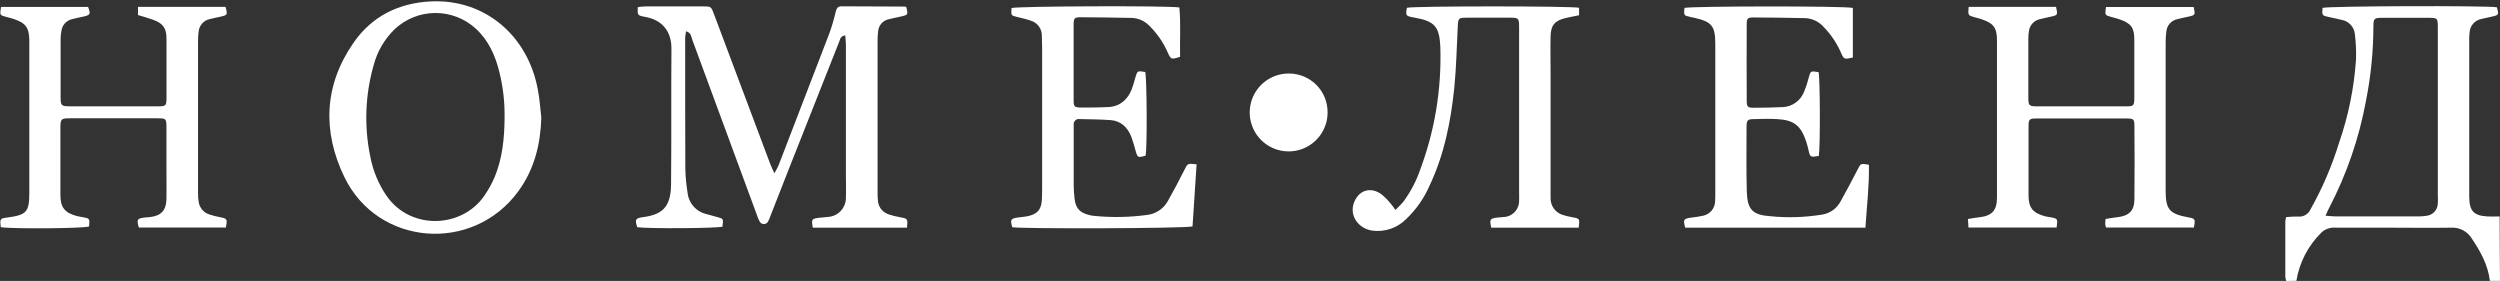 <svg width="970" height="109" viewBox="0 0 970 109" fill="none" xmlns="http://www.w3.org/2000/svg">
<rect x="0" y="0" width="970" height="109" fill="#333333" stroke="none"/>
<path d="M887.084 109C886.893 108.496 886.765 107.97 886.703 107.435C886.703 100.257 886.703 93.078 886.703 85.9C886.762 85.339 886.867 84.784 887.016 84.24C888.575 84.072 890.143 83.999 891.712 84.022C892.685 84.12 893.665 83.91 894.512 83.422C895.36 82.933 896.032 82.191 896.435 81.299C901.081 73.051 904.824 64.325 907.597 55.273C911.193 44.884 913.391 34.063 914.131 23.094C914.235 19.844 914.094 16.59 913.709 13.361C913.601 11.986 913.04 10.686 912.114 9.664C911.188 8.641 909.949 7.955 908.591 7.712C906.903 7.29 905.201 6.95 903.5 6.583C900.954 6.038 900.9 5.97 901.159 3.057C903.486 2.322 964.781 2.118 968.811 2.826C969.586 5.698 969.532 5.834 967.041 6.406C965.557 6.746 964.06 7.032 962.59 7.399C961.409 7.663 960.344 8.301 959.554 9.218C958.765 10.135 958.292 11.283 958.207 12.49C958.075 13.569 958.025 14.657 958.057 15.744C958.057 35.753 958.057 55.763 958.057 75.773V76.426C958.125 81.871 959.772 83.668 965.176 83.981C966.537 84.063 967.98 83.981 969.859 83.981C969.859 92.543 969.954 100.765 969.995 108.973H966.074C965.326 102.752 962.386 97.484 958.969 92.421C958.13 91.085 956.946 90.001 955.542 89.282C954.138 88.564 952.566 88.237 950.992 88.337C942.961 88.473 934.916 88.337 926.885 88.337H906.345C905.369 88.237 904.384 88.336 903.448 88.629C902.512 88.921 901.645 89.401 900.9 90.038C895.644 95.118 892.168 101.759 890.99 108.973L887.084 109ZM902.302 83.695C904.099 83.831 905.161 83.967 906.209 83.967H938.156C939.241 83.986 940.325 83.908 941.396 83.736C942.606 83.628 943.733 83.076 944.56 82.186C945.387 81.297 945.855 80.132 945.874 78.917C945.929 77.834 945.929 76.748 945.874 75.664V40.79C945.874 30.808 945.874 20.825 945.874 10.843C945.874 6.937 945.874 6.923 941.791 6.909C936.033 6.909 930.275 6.909 924.517 6.909C921.141 6.909 920.896 7.114 920.882 10.34C920.856 20.012 919.889 29.658 917.997 39.143C915.337 53.581 910.538 67.542 903.758 80.564C903.323 81.34 902.969 82.225 902.302 83.695V83.695Z" fill="white"/>
<path d="M351.911 88.323H315.362C314.791 85.083 314.9 84.893 317.663 84.512C318.847 84.348 320.045 84.335 321.229 84.171C323.159 84.059 324.968 83.198 326.272 81.772C327.576 80.346 328.272 78.467 328.212 76.535C328.321 73.813 328.212 71.09 328.212 68.368C328.212 51.407 328.212 34.442 328.212 17.472C328.212 16.247 328.049 15.008 327.954 13.729C326.102 13.96 325.994 15.199 325.626 16.138C319.011 32.818 312.413 49.492 305.834 66.163L298.824 84.062C298.592 84.79 298.277 85.489 297.885 86.145C297.717 86.392 297.492 86.594 297.229 86.734C296.966 86.874 296.672 86.947 296.374 86.947C296.075 86.947 295.782 86.874 295.518 86.734C295.255 86.594 295.03 86.392 294.863 86.145C294.465 85.497 294.15 84.802 293.923 84.076C285.511 61.235 277.09 38.398 268.659 15.566C268.21 14.369 268.251 12.694 266.196 12.15C266.028 12.972 265.91 13.804 265.842 14.641C265.842 31.602 265.842 48.562 265.91 65.536C265.981 68.579 266.263 71.612 266.754 74.616C266.931 76.642 267.752 78.558 269.097 80.084C270.442 81.609 272.239 82.665 274.227 83.096C275.493 83.423 276.731 83.831 277.997 84.144C280.72 84.838 280.72 84.825 280.311 87.942C277.984 88.609 251.195 88.772 247.248 88.146C246.281 85.206 246.526 84.648 249.371 84.267C256.667 83.3 260.261 80.687 260.37 71.648C260.56 54.034 260.37 36.42 260.519 18.806C260.519 12.517 257.307 7.808 250.338 6.555C247.302 5.997 247.316 5.902 247.465 2.757C248.445 2.662 249.48 2.485 250.515 2.485C257.901 2.485 265.297 2.485 272.702 2.485C275.915 2.485 275.915 2.485 277.085 5.643C284.345 24.972 291.605 44.306 298.865 63.644C299.232 64.624 299.709 65.564 300.457 67.224C301.05 66.249 301.586 65.24 302.063 64.202C308.697 47.069 315.294 29.927 321.855 12.776C322.808 10.102 323.603 7.375 324.238 4.609C324.578 3.247 325.082 2.431 326.579 2.444L351.081 2.553C351.271 2.553 351.462 2.717 351.666 2.798C352.36 5.684 352.333 5.752 349.787 6.351C348.1 6.746 346.398 7.072 344.71 7.494C343.638 7.739 342.672 8.32 341.955 9.152C341.237 9.985 340.805 11.026 340.722 12.123C340.568 13.309 340.495 14.506 340.504 15.703C340.504 35.386 340.504 55.069 340.504 74.752C340.504 75.732 340.504 76.712 340.613 77.692C340.662 78.906 341.079 80.077 341.809 81.049C342.538 82.021 343.545 82.749 344.697 83.137C346.231 83.662 347.806 84.058 349.406 84.321C352.197 84.852 352.251 84.866 351.911 88.323Z" fill="white"/>
<path d="M0.311 88.146C-0.098 84.92 0.011 84.757 2.761 84.403C10.329 83.423 11.377 82.266 11.377 74.711C11.377 55.573 11.377 36.429 11.377 17.282V15.662C11.282 10.68 10.016 8.938 5.225 7.331C4.299 7.018 3.333 6.814 2.393 6.556C-0.125 5.875 -0.125 5.875 0.406 2.69H34.178C35.239 5.494 35.076 5.82 32.354 6.433C30.87 6.76 29.386 7.059 27.916 7.44C26.853 7.69 25.891 8.26 25.161 9.073C24.431 9.886 23.968 10.903 23.832 11.987C23.64 12.946 23.535 13.921 23.519 14.9C23.519 22.509 23.519 30.118 23.519 37.741C23.519 40.994 23.792 41.239 27.086 41.253H61.307C64.41 41.253 64.587 41.048 64.601 37.863C64.601 30.254 64.601 22.645 64.601 15.022C64.601 10.939 63.321 9.101 59.455 7.685C57.536 6.978 55.549 6.46 53.534 5.834V2.676H87.523C88.327 5.684 88.258 5.848 85.767 6.419C84.284 6.76 82.787 7.046 81.316 7.427C80.189 7.676 79.17 8.277 78.407 9.143C77.643 10.009 77.175 11.096 77.069 12.245C76.903 13.427 76.826 14.619 76.838 15.812C76.838 35.495 76.838 55.178 76.838 74.861C76.821 76.055 76.907 77.248 77.097 78.427C77.28 79.566 77.786 80.629 78.556 81.488C79.326 82.347 80.327 82.967 81.439 83.273C82.775 83.707 84.139 84.048 85.522 84.294C88.163 84.825 88.245 85.016 87.646 88.296H53.874C52.962 85.165 53.194 84.77 56.093 84.403C56.733 84.321 57.454 84.308 58.04 84.24C62.45 83.79 64.492 81.667 64.587 77.27C64.655 73.581 64.587 69.879 64.587 66.176C64.587 60.732 64.587 55.287 64.587 49.842C64.587 45.99 64.587 45.908 60.844 45.894C49.646 45.894 38.443 45.894 27.235 45.894C23.696 45.894 23.451 46.126 23.438 49.542C23.438 58.241 23.438 66.939 23.438 75.65C23.438 80.496 25.139 82.565 29.781 83.818C30.502 84.008 31.265 84.104 32.013 84.24C34.858 84.757 34.858 84.757 34.545 87.874C32.34 88.65 4.83 88.868 0.311 88.146Z" fill="white"/>
<path d="M763.84 2.676H797.747C798.442 5.78 798.387 5.875 795.883 6.433C794.399 6.773 792.901 7.073 791.431 7.454C790.304 7.706 789.287 8.311 788.526 9.179C787.765 10.048 787.3 11.136 787.198 12.286C787.055 13.141 786.987 14.006 786.994 14.873C786.994 22.495 786.994 30.104 786.994 37.714C786.994 41.021 787.239 41.253 790.519 41.266H824.795C827.884 41.266 828.102 41.048 828.116 37.891C828.116 30.39 828.116 22.917 828.116 15.376C828.116 10.68 826.85 9.06 822.331 7.481C821.31 7.127 820.248 6.869 819.2 6.583C816.668 5.902 816.668 5.902 817.117 2.717H851.147C851.814 5.766 851.76 5.861 849.228 6.433C847.744 6.773 846.261 7.059 844.777 7.44C843.646 7.68 842.623 8.279 841.861 9.147C841.098 10.015 840.636 11.107 840.544 12.259C840.35 13.657 840.259 15.067 840.271 16.479C840.271 35.617 840.271 54.761 840.271 73.908C840.271 81.286 841.714 82.974 849.038 84.321C851.76 84.811 851.842 84.975 851.243 88.296H817.131C816.987 87.852 816.882 87.397 816.818 86.935C816.827 86.27 816.877 85.606 816.968 84.948C818.438 84.73 819.894 84.444 821.351 84.294C826.02 83.818 828.157 81.817 828.157 77.216C828.252 67.755 828.225 58.281 828.157 48.821C828.157 46.303 827.83 45.99 825.312 45.976C813.569 45.976 801.817 45.976 790.057 45.976C787.334 45.976 787.089 46.33 787.075 49.066C787.075 57.986 787.075 66.907 787.075 75.827C787.075 80.632 788.763 82.633 793.46 83.913C794.195 84.104 794.957 84.185 795.706 84.321C798.428 84.811 798.428 84.948 797.965 88.296H763.758C763.758 87.275 763.636 86.281 763.54 84.975C765.16 84.716 766.508 84.444 767.869 84.308C772.824 83.804 774.825 81.721 774.825 76.699C774.825 56.362 774.825 36.021 774.825 15.676C774.825 10.789 773.559 9.087 768.971 7.508C767.951 7.141 766.889 6.909 765.841 6.61C763.568 5.916 763.567 5.902 763.84 2.676Z" fill="white"/>
<path d="M210.032 45.69C209.706 56.103 207.31 65.754 201.062 74.275C183.434 98.314 146.709 95.524 133.682 68.831C125.025 51.026 125.678 33.112 137.194 16.546C144.313 6.297 154.645 1.165 167.141 0.552C188.321 -0.482 204.914 14.069 208.685 34.8C209.379 38.326 209.61 42.028 210.032 45.69ZM195.767 45.88C195.888 39.898 195.224 33.926 193.793 28.117C192.241 21.692 189.641 15.784 184.659 11.156C180.337 7.177 174.663 4.992 168.788 5.042C162.914 5.093 157.278 7.376 153.025 11.428C149.202 15.175 146.449 19.874 145.048 25.04C141.681 36.679 141.214 48.965 143.687 60.827C144.719 66.285 146.88 71.469 150.03 76.045C159.355 89.425 179.242 88.568 187.913 75.95C189.528 73.625 190.896 71.139 191.996 68.531C194.95 61.303 195.699 53.639 195.78 45.949L195.767 45.88Z" fill="white"/>
<path d="M464.279 63.753C463.734 71.921 463.217 79.965 462.7 87.847C460.073 88.65 396.586 88.841 392.761 88.16C391.931 85.26 392.148 84.825 394.748 84.417C396.246 84.172 397.784 84.144 399.254 83.763C402.589 82.919 403.964 81.218 404.222 77.774C404.345 76.154 404.345 74.521 404.345 72.887C404.345 54.738 404.345 36.588 404.345 18.439C404.345 16.914 404.249 15.403 404.236 13.879C404.263 12.557 403.851 11.263 403.066 10.199C402.28 9.136 401.165 8.362 399.894 7.998C398.151 7.386 396.327 7.018 394.544 6.556C392.244 5.97 392.244 5.97 392.489 3.112C394.775 2.39 452.736 2.132 457.595 2.894C458.208 9.251 457.704 15.703 457.881 22.032C454.492 23.149 454.301 23.094 453.117 20.44C451.418 16.539 448.988 12.999 445.957 10.013C445.049 9.068 443.964 8.311 442.763 7.786C441.563 7.26 440.27 6.976 438.96 6.95C432.44 6.828 425.92 6.719 419.386 6.692C416.881 6.692 416.582 7.018 416.568 9.564C416.568 19.346 416.568 29.133 416.568 38.925C416.568 41.348 416.909 41.647 419.141 41.729C422.735 41.729 426.315 41.729 429.908 41.539C434.441 41.362 437.381 38.816 439.042 34.814C439.611 33.285 440.097 31.727 440.498 30.145C441.302 27.423 441.288 27.423 444.351 27.94C444.99 30.336 445.127 56.852 444.514 60.378C441.533 61.276 441.383 61.194 440.621 58.54C440.144 56.646 439.567 54.779 438.892 52.946C437.449 49.379 434.917 46.902 430.929 46.602C426.941 46.303 422.898 46.303 418.869 46.194C418.571 46.149 418.266 46.173 417.978 46.263C417.691 46.354 417.427 46.508 417.208 46.716C416.989 46.923 416.82 47.177 416.714 47.459C416.608 47.742 416.567 48.044 416.596 48.345C416.596 48.889 416.596 49.434 416.596 49.978C416.596 57.261 416.596 64.556 416.596 71.839C416.596 73.568 416.745 75.324 416.922 77.039C417.344 80.823 418.991 82.606 422.762 83.464C423.289 83.6 423.826 83.695 424.368 83.75C431.191 84.437 438.07 84.328 444.868 83.423C446.548 83.258 448.165 82.695 449.586 81.781C451.006 80.868 452.188 79.629 453.035 78.169C455.281 74.207 457.405 70.165 459.46 66.095C460.808 63.386 460.699 63.345 464.279 63.753Z" fill="white"/>
<path d="M705.689 60.514C702.395 61.058 702.34 61.017 701.714 58.295C701.462 57.127 701.148 55.973 700.775 54.837C698.733 48.725 695.997 46.561 689.627 46.221C686.591 46.057 683.542 46.098 680.493 46.221C678.083 46.221 677.675 46.656 677.662 49.161C677.662 57.532 677.512 65.918 677.757 74.289C677.961 81.34 679.989 83.423 686.959 83.899C693.462 84.544 700.022 84.356 706.478 83.341C707.997 83.175 709.457 82.659 710.744 81.835C712.031 81.011 713.11 79.901 713.897 78.59C716.292 74.33 718.566 70.015 720.812 65.672C721.982 63.413 721.901 63.372 725.14 63.917C725.304 71.989 724.324 80.033 723.779 88.337H653.868C652.983 85.219 653.201 84.852 656.1 84.444C657.715 84.28 659.319 84.026 660.905 83.681C662.197 83.389 663.351 82.667 664.179 81.633C665.008 80.6 665.461 79.316 665.465 77.991C665.547 76.916 665.533 75.814 665.533 74.738C665.533 55.472 665.533 36.221 665.533 16.982C665.533 10.108 664.172 8.434 657.475 6.923C656.944 6.814 656.413 6.732 655.882 6.61C653.296 6.011 653.296 6.011 653.568 3.071C656.073 2.363 715.476 2.268 718.906 3.071V22.318C715.489 23.067 715.449 23.08 714.264 20.372C712.645 16.674 710.367 13.302 707.54 10.421C706.633 9.4 705.528 8.574 704.293 7.991C703.058 7.408 701.718 7.082 700.353 7.032C693.71 6.909 687.081 6.787 680.452 6.773C678.07 6.773 677.73 7.113 677.73 9.4C677.675 19.292 677.675 29.188 677.73 39.088C677.73 41.402 678.111 41.81 680.452 41.81C684.141 41.81 687.843 41.715 691.532 41.566C693.4 41.518 695.21 40.91 696.727 39.82C698.244 38.73 699.398 37.208 700.04 35.454C700.748 33.749 701.326 31.992 701.768 30.2C702.476 27.477 702.476 27.477 705.621 27.994C706.165 30.2 706.329 56.525 705.689 60.514Z" fill="white"/>
<path d="M612.542 88.337H578.607C577.899 85.124 578.076 84.797 580.717 84.444C581.574 84.321 582.459 84.321 583.317 84.212C584.975 84.169 586.549 83.47 587.692 82.268C588.835 81.066 589.455 79.459 589.415 77.801C589.483 76.943 589.415 76.072 589.415 75.201V11.592C589.415 6.542 589.51 6.868 584.528 6.868C579.315 6.868 574.088 6.868 568.874 6.868C565.961 6.868 565.784 7.141 565.621 10.04C565.199 18.071 565.063 26.129 564.26 34.12C562.898 47.119 560.407 59.915 554.731 71.88C552.579 76.889 549.419 81.402 545.448 85.138C543.777 86.78 541.758 88.025 539.541 88.781C537.324 89.537 534.965 89.786 532.639 89.507C527.058 88.786 523.519 83.681 525.288 78.781C527.058 73.881 531.523 72.37 535.77 75.201C537.133 76.264 538.366 77.484 539.445 78.835C540.098 79.53 540.602 80.346 541.432 81.449C542.502 80.449 543.52 79.395 544.481 78.291C547.331 74.433 549.567 70.159 551.11 65.618C556.697 50.601 559.327 34.645 558.856 18.629C558.856 18.52 558.856 18.411 558.856 18.302C558.515 10.312 556.691 8.23 548.837 6.841C545.407 6.229 545.312 6.106 545.883 3.016C548.687 2.308 609.778 2.308 612.678 3.016V5.915C610.826 6.297 609.125 6.61 607.451 7.004C603.285 7.998 601.734 9.727 601.625 14.056C601.516 18.724 601.625 23.407 601.625 28.076V73.745C601.625 74.725 601.625 75.705 601.625 76.685C601.553 78.228 602.016 79.748 602.936 80.988C603.857 82.228 605.177 83.112 606.675 83.491C607.82 83.83 608.983 84.103 610.16 84.307C612.95 84.811 612.95 84.838 612.542 88.337Z" fill="white"/>
<path d="M515.106 43.648C515.103 46.642 514.211 49.567 512.543 52.053C510.875 54.539 508.506 56.473 505.737 57.611C502.968 58.748 499.924 59.037 496.99 58.441C494.056 57.846 491.366 56.392 489.26 54.265C487.153 52.138 485.727 49.433 485.16 46.493C484.594 43.554 484.913 40.512 486.078 37.755C487.243 34.997 489.201 32.648 491.703 31.004C494.205 29.361 497.139 28.498 500.133 28.525C502.112 28.525 504.071 28.917 505.897 29.679C507.724 30.441 509.381 31.557 510.774 32.964C512.166 34.37 513.266 36.038 514.009 37.872C514.753 39.706 515.126 41.669 515.106 43.648V43.648Z" fill="white"/>
</svg>
